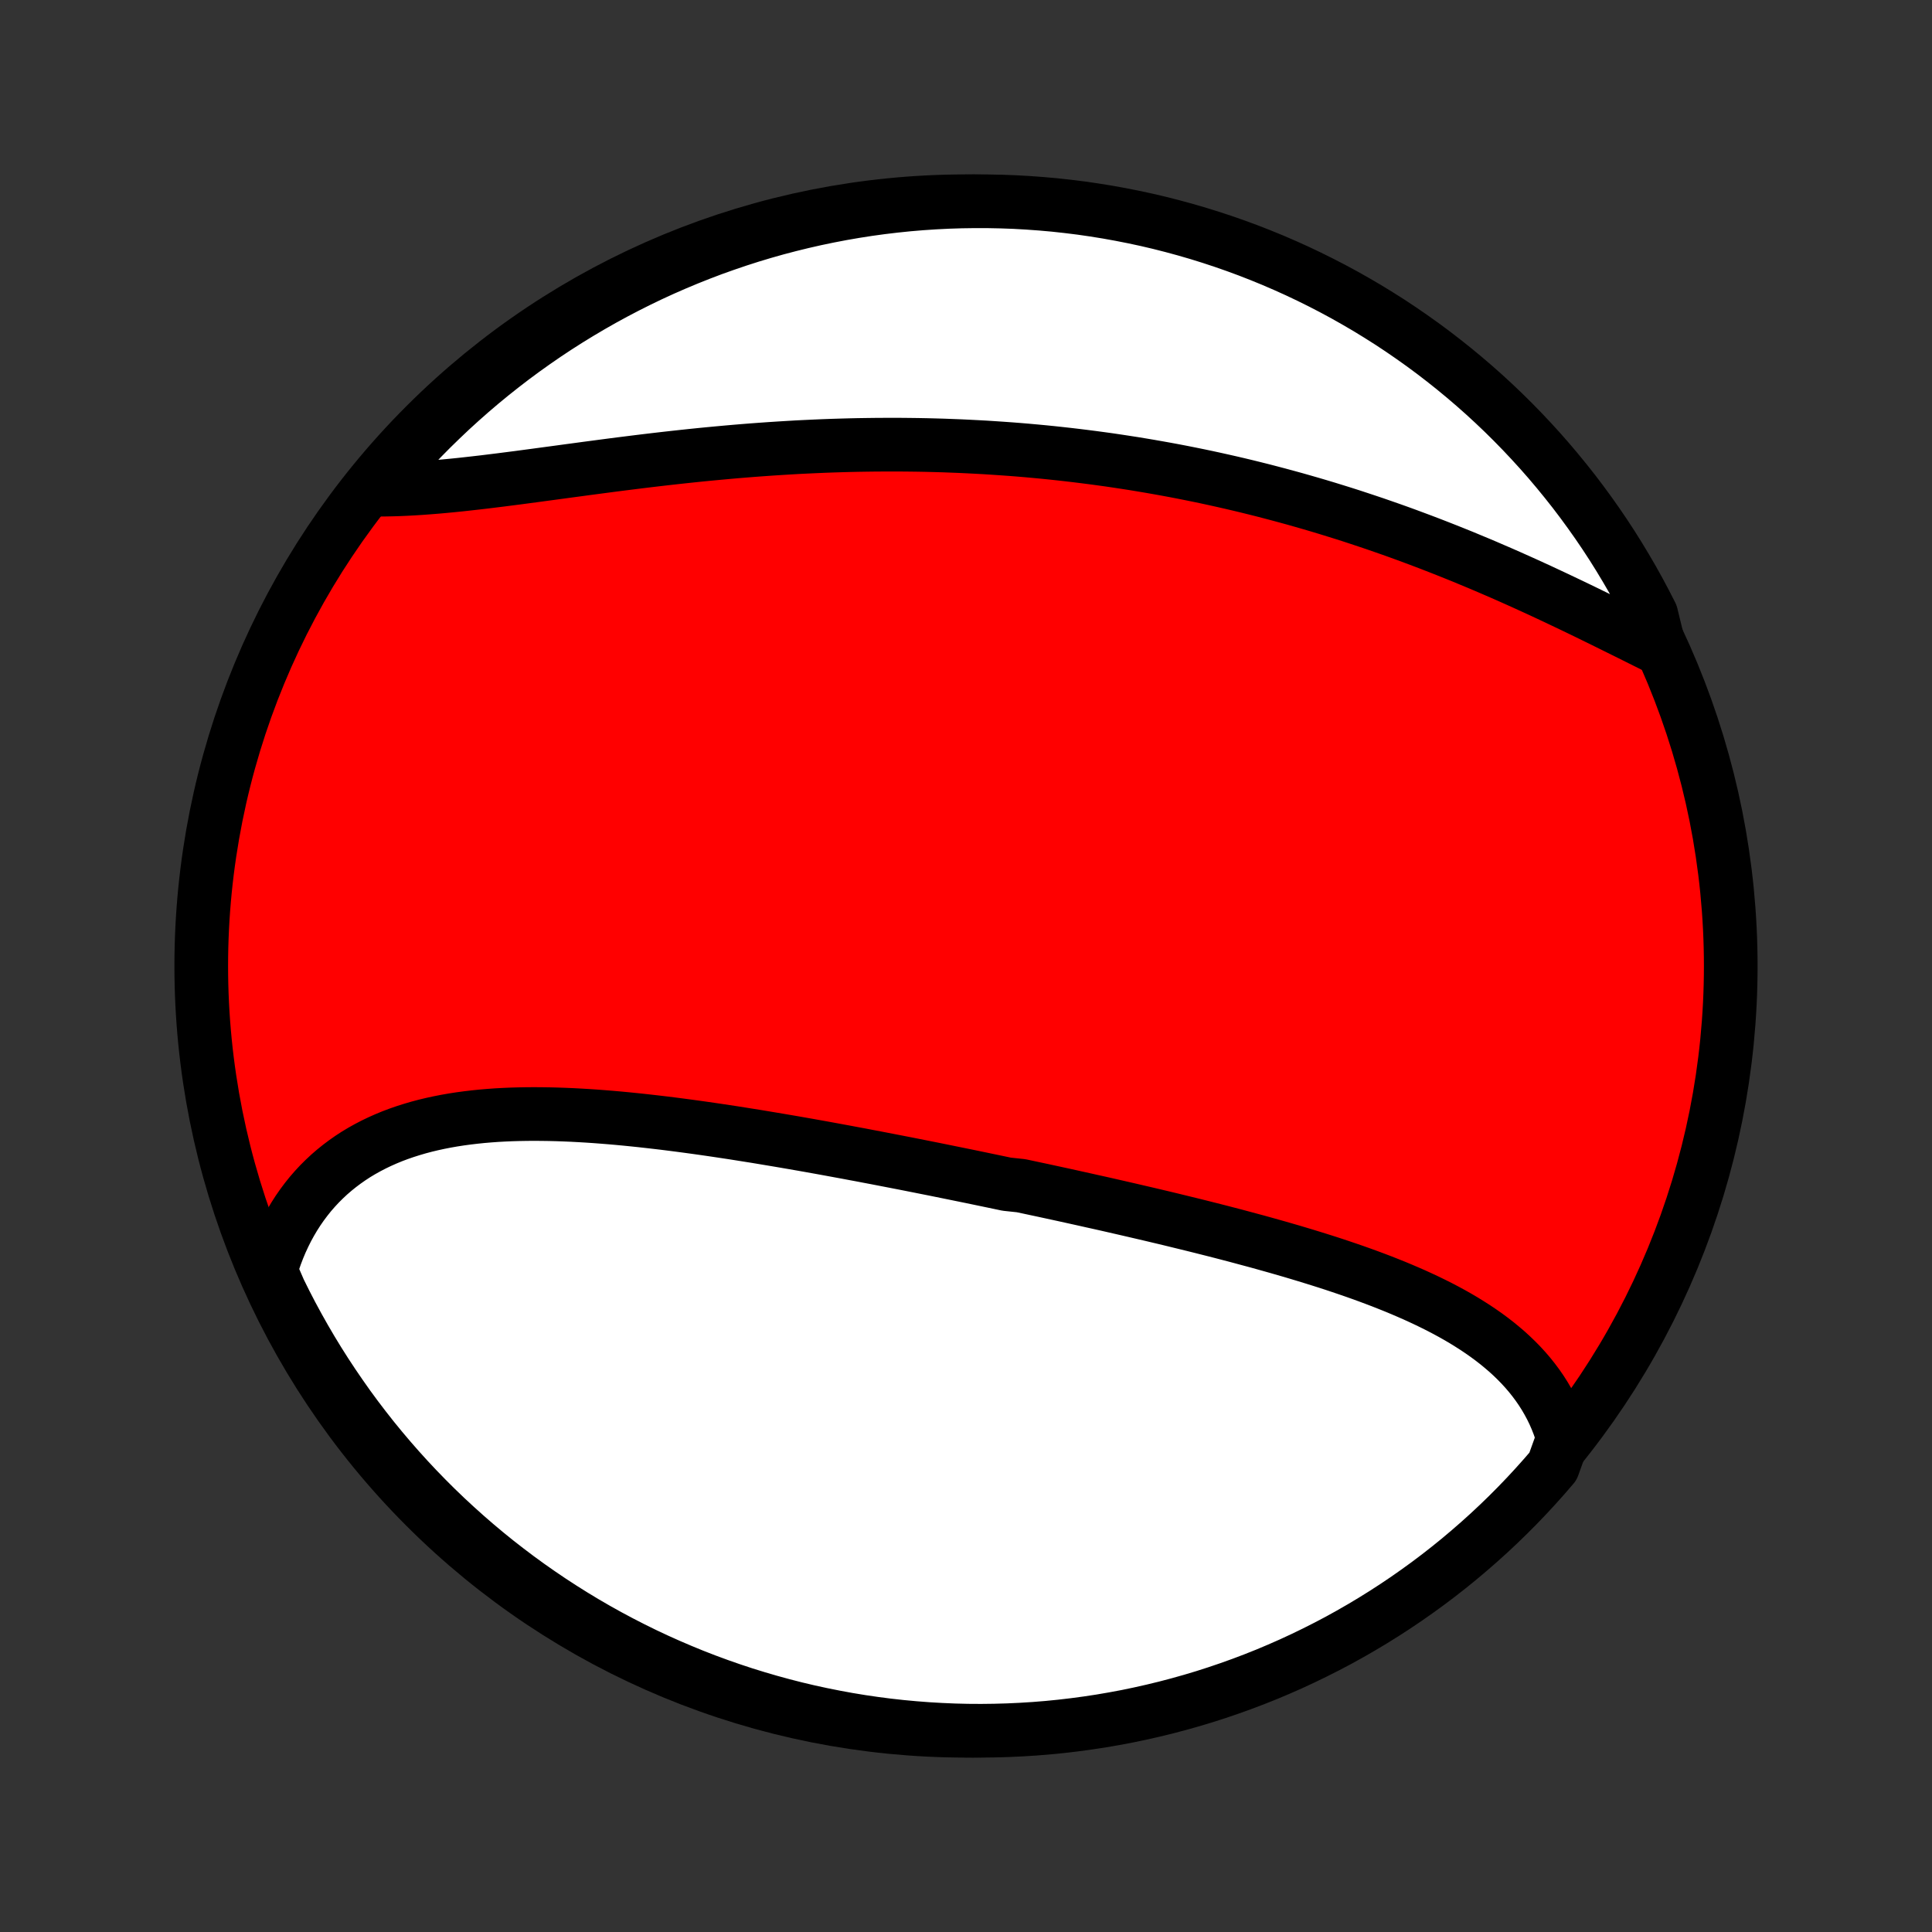 <?xml version="1.0" encoding="utf-8" standalone="no"?>
<!DOCTYPE svg PUBLIC "-//W3C//DTD SVG 1.1//EN"
  "http://www.w3.org/Graphics/SVG/1.1/DTD/svg11.dtd">
<!-- Created with matplotlib (http://matplotlib.org/) -->
<svg height="72pt" version="1.1" viewBox="0 0 72 72" width="72pt" xmlns="http://www.w3.org/2000/svg" xmlns:xlink="http://www.w3.org/1999/xlink">
 <rect x="0" y="0" width="72" height="72" fill="#333333" stroke="none"/>
 <defs>
  <style type="text/css">
*{stroke-linecap:butt;stroke-linejoin:round;}
  </style>
 </defs>
 <g id="figure_1">
  <g id="patch_1">
   <path d="
M0 72
L72 72
L72 0
L0 0
z
" style="fill:none;"/>
  </g>
  <g id="axes_1">
   <g id="PatchCollection_1">
    <defs>
     <path d="
M36 -7.5
C43.558 -7.5 50.808 -10.503 56.153 -15.848
C61.497 -21.192 64.5 -28.442 64.5 -36
C64.5 -43.558 61.497 -50.808 56.153 -56.153
C50.808 -61.497 43.558 -64.5 36 -64.5
C28.442 -64.5 21.192 -61.497 15.848 -56.153
C10.503 -50.808 7.5 -43.558 7.5 -36
C7.5 -28.442 10.503 -21.192 15.848 -15.848
C21.192 -10.503 28.442 -7.5 36 -7.5
z
" id="C0_0_a811fe30f3"/>
     <path d="
M58.253 -18.403
L58.18 -18.645
L58.098 -18.881
L58.008 -19.111
L57.909 -19.337
L57.802 -19.556
L57.687 -19.77
L57.565 -19.979
L57.435 -20.183
L57.298 -20.381
L57.154 -20.574
L57.004 -20.762
L56.847 -20.945
L56.684 -21.123
L56.515 -21.296
L56.34 -21.465
L56.161 -21.629
L55.975 -21.788
L55.785 -21.944
L55.59 -22.095
L55.391 -22.242
L55.187 -22.385
L54.979 -22.525
L54.767 -22.66
L54.552 -22.793
L54.333 -22.922
L54.11 -23.048
L53.885 -23.17
L53.656 -23.29
L53.425 -23.406
L53.191 -23.52
L52.954 -23.631
L52.716 -23.74
L52.474 -23.846
L52.231 -23.95
L51.986 -24.052
L51.739 -24.151
L51.491 -24.249
L51.241 -24.344
L50.989 -24.438
L50.736 -24.53
L50.482 -24.62
L50.227 -24.708
L49.97 -24.795
L49.713 -24.881
L49.454 -24.965
L49.195 -25.047
L48.935 -25.128
L48.675 -25.208
L48.413 -25.287
L48.152 -25.365
L47.889 -25.441
L47.626 -25.517
L47.363 -25.591
L47.099 -25.665
L46.836 -25.738
L46.571 -25.809
L46.307 -25.88
L46.042 -25.951
L45.777 -26.02
L45.512 -26.089
L45.246 -26.157
L44.981 -26.224
L44.715 -26.291
L44.45 -26.357
L44.184 -26.422
L43.918 -26.487
L43.652 -26.552
L43.386 -26.616
L43.12 -26.679
L42.854 -26.742
L42.588 -26.804
L42.322 -26.866
L42.055 -26.928
L41.789 -26.989
L41.523 -27.05
L41.256 -27.111
L40.99 -27.171
L40.723 -27.23
L40.456 -27.29
L40.19 -27.349
L39.923 -27.408
L39.656 -27.467
L39.389 -27.525
L39.122 -27.583
L38.855 -27.641
L38.587 -27.698
L38.32 -27.755
L38.052 -27.812
L37.516 -27.869
L37.247 -27.926
L36.979 -27.982
L36.71 -28.038
L36.441 -28.094
L36.171 -28.15
L35.902 -28.205
L35.632 -28.26
L35.361 -28.315
L35.091 -28.37
L34.82 -28.425
L34.548 -28.479
L34.277 -28.533
L34.005 -28.587
L33.732 -28.641
L33.459 -28.694
L33.186 -28.747
L32.912 -28.8
L32.638 -28.853
L32.363 -28.905
L32.088 -28.958
L31.812 -29.009
L31.536 -29.061
L31.259 -29.112
L30.982 -29.163
L30.704 -29.214
L30.426 -29.264
L30.147 -29.314
L29.868 -29.363
L29.588 -29.412
L29.308 -29.46
L29.027 -29.508
L28.746 -29.555
L28.464 -29.602
L28.182 -29.649
L27.899 -29.694
L27.616 -29.739
L27.332 -29.784
L27.048 -29.827
L26.763 -29.87
L26.478 -29.912
L26.193 -29.953
L25.907 -29.993
L25.621 -30.032
L25.335 -30.07
L25.048 -30.107
L24.761 -30.143
L24.474 -30.177
L24.187 -30.21
L23.9 -30.242
L23.613 -30.272
L23.325 -30.301
L23.038 -30.328
L22.751 -30.353
L22.464 -30.376
L22.177 -30.398
L21.89 -30.417
L21.604 -30.434
L21.319 -30.449
L21.033 -30.461
L20.749 -30.471
L20.465 -30.478
L20.182 -30.482
L19.9 -30.484
L19.619 -30.482
L19.338 -30.477
L19.06 -30.469
L18.782 -30.457
L18.506 -30.442
L18.231 -30.422
L17.958 -30.399
L17.687 -30.371
L17.417 -30.339
L17.15 -30.303
L16.885 -30.262
L16.622 -30.216
L16.362 -30.165
L16.104 -30.109
L15.849 -30.048
L15.597 -29.981
L15.348 -29.908
L15.102 -29.83
L14.859 -29.746
L14.62 -29.656
L14.385 -29.559
L14.153 -29.456
L13.926 -29.347
L13.703 -29.231
L13.484 -29.109
L13.269 -28.98
L13.059 -28.843
L12.855 -28.7
L12.655 -28.55
L12.46 -28.393
L12.271 -28.23
L12.087 -28.058
L11.908 -27.88
L11.736 -27.695
L11.569 -27.503
L11.409 -27.303
L11.255 -27.097
L11.107 -26.884
L10.966 -26.664
L10.832 -26.437
L10.704 -26.204
L10.584 -25.963
L10.47 -25.717
L10.364 -25.464
L10.265 -25.205
L10.174 -24.939
L10.09 -24.668
L10.199 -24.391
L10.414 -23.895
L10.637 -23.446
L10.867 -23.002
L11.106 -22.561
L11.352 -22.124
L11.605 -21.692
L11.866 -21.264
L12.134 -20.841
L12.41 -20.422
L12.693 -20.008
L12.982 -19.598
L13.279 -19.194
L13.583 -18.795
L13.893 -18.401
L14.211 -18.012
L14.535 -17.629
L14.865 -17.252
L15.202 -16.88
L15.545 -16.514
L15.895 -16.154
L16.25 -15.8
L16.612 -15.452
L16.98 -15.111
L17.353 -14.776
L17.732 -14.447
L18.116 -14.125
L18.506 -13.809
L18.902 -13.501
L19.302 -13.199
L19.708 -12.904
L20.119 -12.616
L20.534 -12.335
L20.954 -12.062
L21.379 -11.795
L21.808 -11.536
L22.241 -11.285
L22.679 -11.041
L23.121 -10.805
L23.567 -10.576
L24.016 -10.355
L24.469 -10.142
L24.926 -9.937
L25.386 -9.74
L25.849 -9.55
L26.315 -9.369
L26.785 -9.196
L27.257 -9.031
L27.731 -8.874
L28.209 -8.726
L28.688 -8.586
L29.17 -8.454
L29.654 -8.33
L30.14 -8.215
L30.628 -8.109
L31.117 -8.011
L31.608 -7.921
L32.1 -7.84
L32.593 -7.768
L33.087 -7.704
L33.583 -7.649
L34.079 -7.603
L34.575 -7.565
L35.072 -7.536
L35.569 -7.515
L36.067 -7.503
L36.564 -7.5
L37.062 -7.506
L37.558 -7.52
L38.055 -7.543
L38.551 -7.574
L39.046 -7.614
L39.54 -7.663
L40.033 -7.721
L40.525 -7.787
L41.015 -7.861
L41.504 -7.945
L41.991 -8.036
L42.476 -8.137
L42.96 -8.246
L43.441 -8.363
L43.92 -8.489
L44.397 -8.623
L44.871 -8.765
L45.342 -8.916
L45.81 -9.075
L46.276 -9.242
L46.738 -9.417
L47.197 -9.6
L47.653 -9.792
L48.105 -9.991
L48.554 -10.199
L48.998 -10.414
L49.439 -10.637
L49.876 -10.867
L50.308 -11.106
L50.736 -11.352
L51.159 -11.605
L51.578 -11.866
L51.992 -12.134
L52.402 -12.41
L52.806 -12.693
L53.205 -12.982
L53.599 -13.279
L53.988 -13.583
L54.371 -13.893
L54.748 -14.211
L55.12 -14.535
L55.486 -14.865
L55.846 -15.202
L56.2 -15.545
L56.548 -15.895
L56.889 -16.25
L57.224 -16.612
L57.553 -16.98
L57.875 -17.353
z
" id="C0_1_b9008de77d"/>
     <path d="
M61.845 -47.827
L61.58 -47.958
L61.313 -48.09
L61.045 -48.224
L60.775 -48.359
L60.502 -48.494
L60.228 -48.63
L59.953 -48.766
L59.676 -48.903
L59.398 -49.039
L59.118 -49.176
L58.837 -49.312
L58.554 -49.448
L58.27 -49.583
L57.986 -49.718
L57.7 -49.852
L57.413 -49.986
L57.125 -50.118
L56.836 -50.25
L56.547 -50.38
L56.256 -50.51
L55.965 -50.638
L55.673 -50.764
L55.381 -50.89
L55.088 -51.014
L54.794 -51.136
L54.501 -51.258
L54.206 -51.377
L53.911 -51.495
L53.616 -51.611
L53.32 -51.726
L53.024 -51.839
L52.727 -51.95
L52.431 -52.06
L52.134 -52.168
L51.837 -52.274
L51.539 -52.378
L51.242 -52.481
L50.944 -52.581
L50.646 -52.68
L50.348 -52.778
L50.05 -52.873
L49.751 -52.966
L49.453 -53.058
L49.154 -53.148
L48.855 -53.236
L48.556 -53.322
L48.257 -53.407
L47.958 -53.489
L47.659 -53.57
L47.359 -53.649
L47.06 -53.727
L46.76 -53.802
L46.46 -53.876
L46.16 -53.948
L45.86 -54.018
L45.56 -54.086
L45.259 -54.153
L44.959 -54.218
L44.658 -54.281
L44.357 -54.342
L44.056 -54.402
L43.754 -54.46
L43.452 -54.516
L43.15 -54.57
L42.848 -54.623
L42.545 -54.674
L42.242 -54.724
L41.939 -54.771
L41.636 -54.817
L41.332 -54.862
L41.027 -54.904
L40.723 -54.945
L40.418 -54.984
L40.112 -55.022
L39.806 -55.058
L39.5 -55.092
L39.193 -55.125
L38.885 -55.156
L38.578 -55.185
L38.269 -55.213
L37.96 -55.239
L37.651 -55.263
L37.341 -55.285
L37.03 -55.306
L36.719 -55.326
L36.407 -55.343
L36.095 -55.359
L35.782 -55.374
L35.468 -55.386
L35.154 -55.398
L34.839 -55.407
L34.523 -55.415
L34.207 -55.421
L33.89 -55.425
L33.572 -55.428
L33.254 -55.429
L32.935 -55.428
L32.616 -55.426
L32.295 -55.422
L31.975 -55.417
L31.653 -55.41
L31.331 -55.401
L31.008 -55.391
L30.685 -55.379
L30.361 -55.365
L30.036 -55.35
L29.711 -55.334
L29.386 -55.315
L29.059 -55.295
L28.733 -55.274
L28.406 -55.251
L28.078 -55.227
L27.751 -55.201
L27.422 -55.174
L27.094 -55.145
L26.765 -55.115
L26.436 -55.084
L26.107 -55.052
L25.778 -55.018
L25.449 -54.983
L25.12 -54.947
L24.791 -54.91
L24.462 -54.872
L24.133 -54.833
L23.805 -54.793
L23.477 -54.752
L23.15 -54.711
L22.823 -54.669
L22.496 -54.626
L22.171 -54.583
L21.846 -54.54
L21.522 -54.496
L21.2 -54.453
L20.878 -54.409
L20.558 -54.366
L20.238 -54.323
L19.921 -54.28
L19.605 -54.238
L19.29 -54.196
L18.978 -54.156
L18.667 -54.116
L18.359 -54.078
L18.052 -54.04
L17.748 -54.005
L17.446 -53.971
L17.147 -53.938
L16.851 -53.908
L16.557 -53.88
L16.266 -53.854
L15.978 -53.831
L15.693 -53.81
L15.412 -53.792
L15.134 -53.777
L14.859 -53.765
L14.588 -53.757
L14.321 -53.752
L14.058 -53.75
L14.055 -53.752
L14.376 -54.184
L14.703 -54.564
L15.037 -54.939
L15.377 -55.308
L15.723 -55.671
L16.076 -56.028
L16.435 -56.378
L16.799 -56.723
L17.17 -57.061
L17.546 -57.393
L17.928 -57.719
L18.315 -58.037
L18.708 -58.349
L19.106 -58.655
L19.509 -58.953
L19.917 -59.244
L20.33 -59.529
L20.748 -59.806
L21.171 -60.076
L21.598 -60.338
L22.029 -60.593
L22.465 -60.841
L22.905 -61.081
L23.348 -61.313
L23.796 -61.538
L24.247 -61.755
L24.702 -61.964
L25.161 -62.165
L25.622 -62.358
L26.087 -62.543
L26.555 -62.721
L27.026 -62.889
L27.499 -63.05
L27.975 -63.203
L28.454 -63.347
L28.934 -63.483
L29.417 -63.61
L29.902 -63.729
L30.389 -63.84
L30.878 -63.942
L31.368 -64.036
L31.859 -64.121
L32.352 -64.198
L32.846 -64.266
L33.341 -64.325
L33.836 -64.376
L34.333 -64.418
L34.829 -64.451
L35.327 -64.476
L35.824 -64.492
L36.321 -64.499
L36.819 -64.498
L37.316 -64.488
L37.812 -64.47
L38.308 -64.442
L38.804 -64.406
L39.298 -64.362
L39.792 -64.308
L40.284 -64.247
L40.775 -64.176
L41.265 -64.097
L41.753 -64.009
L42.239 -63.913
L42.724 -63.809
L43.206 -63.696
L43.686 -63.574
L44.164 -63.444
L44.639 -63.306
L45.112 -63.159
L45.582 -63.004
L46.049 -62.841
L46.513 -62.67
L46.974 -62.49
L47.431 -62.303
L47.885 -62.107
L48.335 -61.904
L48.782 -61.692
L49.224 -61.473
L49.663 -61.246
L50.097 -61.012
L50.527 -60.769
L50.953 -60.52
L51.374 -60.262
L51.791 -59.998
L52.202 -59.726
L52.609 -59.446
L53.011 -59.16
L53.407 -58.867
L53.798 -58.566
L54.184 -58.259
L54.564 -57.945
L54.939 -57.624
L55.308 -57.297
L55.671 -56.963
L56.028 -56.623
L56.378 -56.277
L56.723 -55.924
L57.061 -55.565
L57.393 -55.201
L57.719 -54.83
L58.037 -54.454
L58.349 -54.072
L58.655 -53.685
L58.953 -53.292
L59.244 -52.894
L59.529 -52.491
L59.806 -52.083
L60.076 -51.67
L60.338 -51.252
L60.593 -50.829
L60.841 -50.402
L61.081 -49.971
L61.313 -49.535
L61.538 -49.095
z
" id="C0_2_3e92228de1"/>
    </defs>
    <g clip-path="url(#p1bffca34e9)">
     <use style="fill:#ff0000;stroke:#000000;stroke-width:2.0;" x="0.0" xlink:href="#C0_0_a811fe30f3" y="72.0"/>
    </g>
    <g clip-path="url(#p1bffca34e9)">
     <use style="fill:#ffffff;stroke:#000000;stroke-width:2.0;" x="0.0" xlink:href="#C0_1_b9008de77d" y="72.0"/>
    </g>
    <g clip-path="url(#p1bffca34e9)">
     <use style="fill:#ffffff;stroke:#000000;stroke-width:2.0;" x="0.0" xlink:href="#C0_2_3e92228de1" y="72.0"/>
    </g>
   </g>
  </g>
 </g>
 <defs>
  <clipPath id="p1bffca34e9">
   <rect height="72.0" width="72.0" x="0.0" y="0.0"/>
  </clipPath>
 </defs>
</svg>
